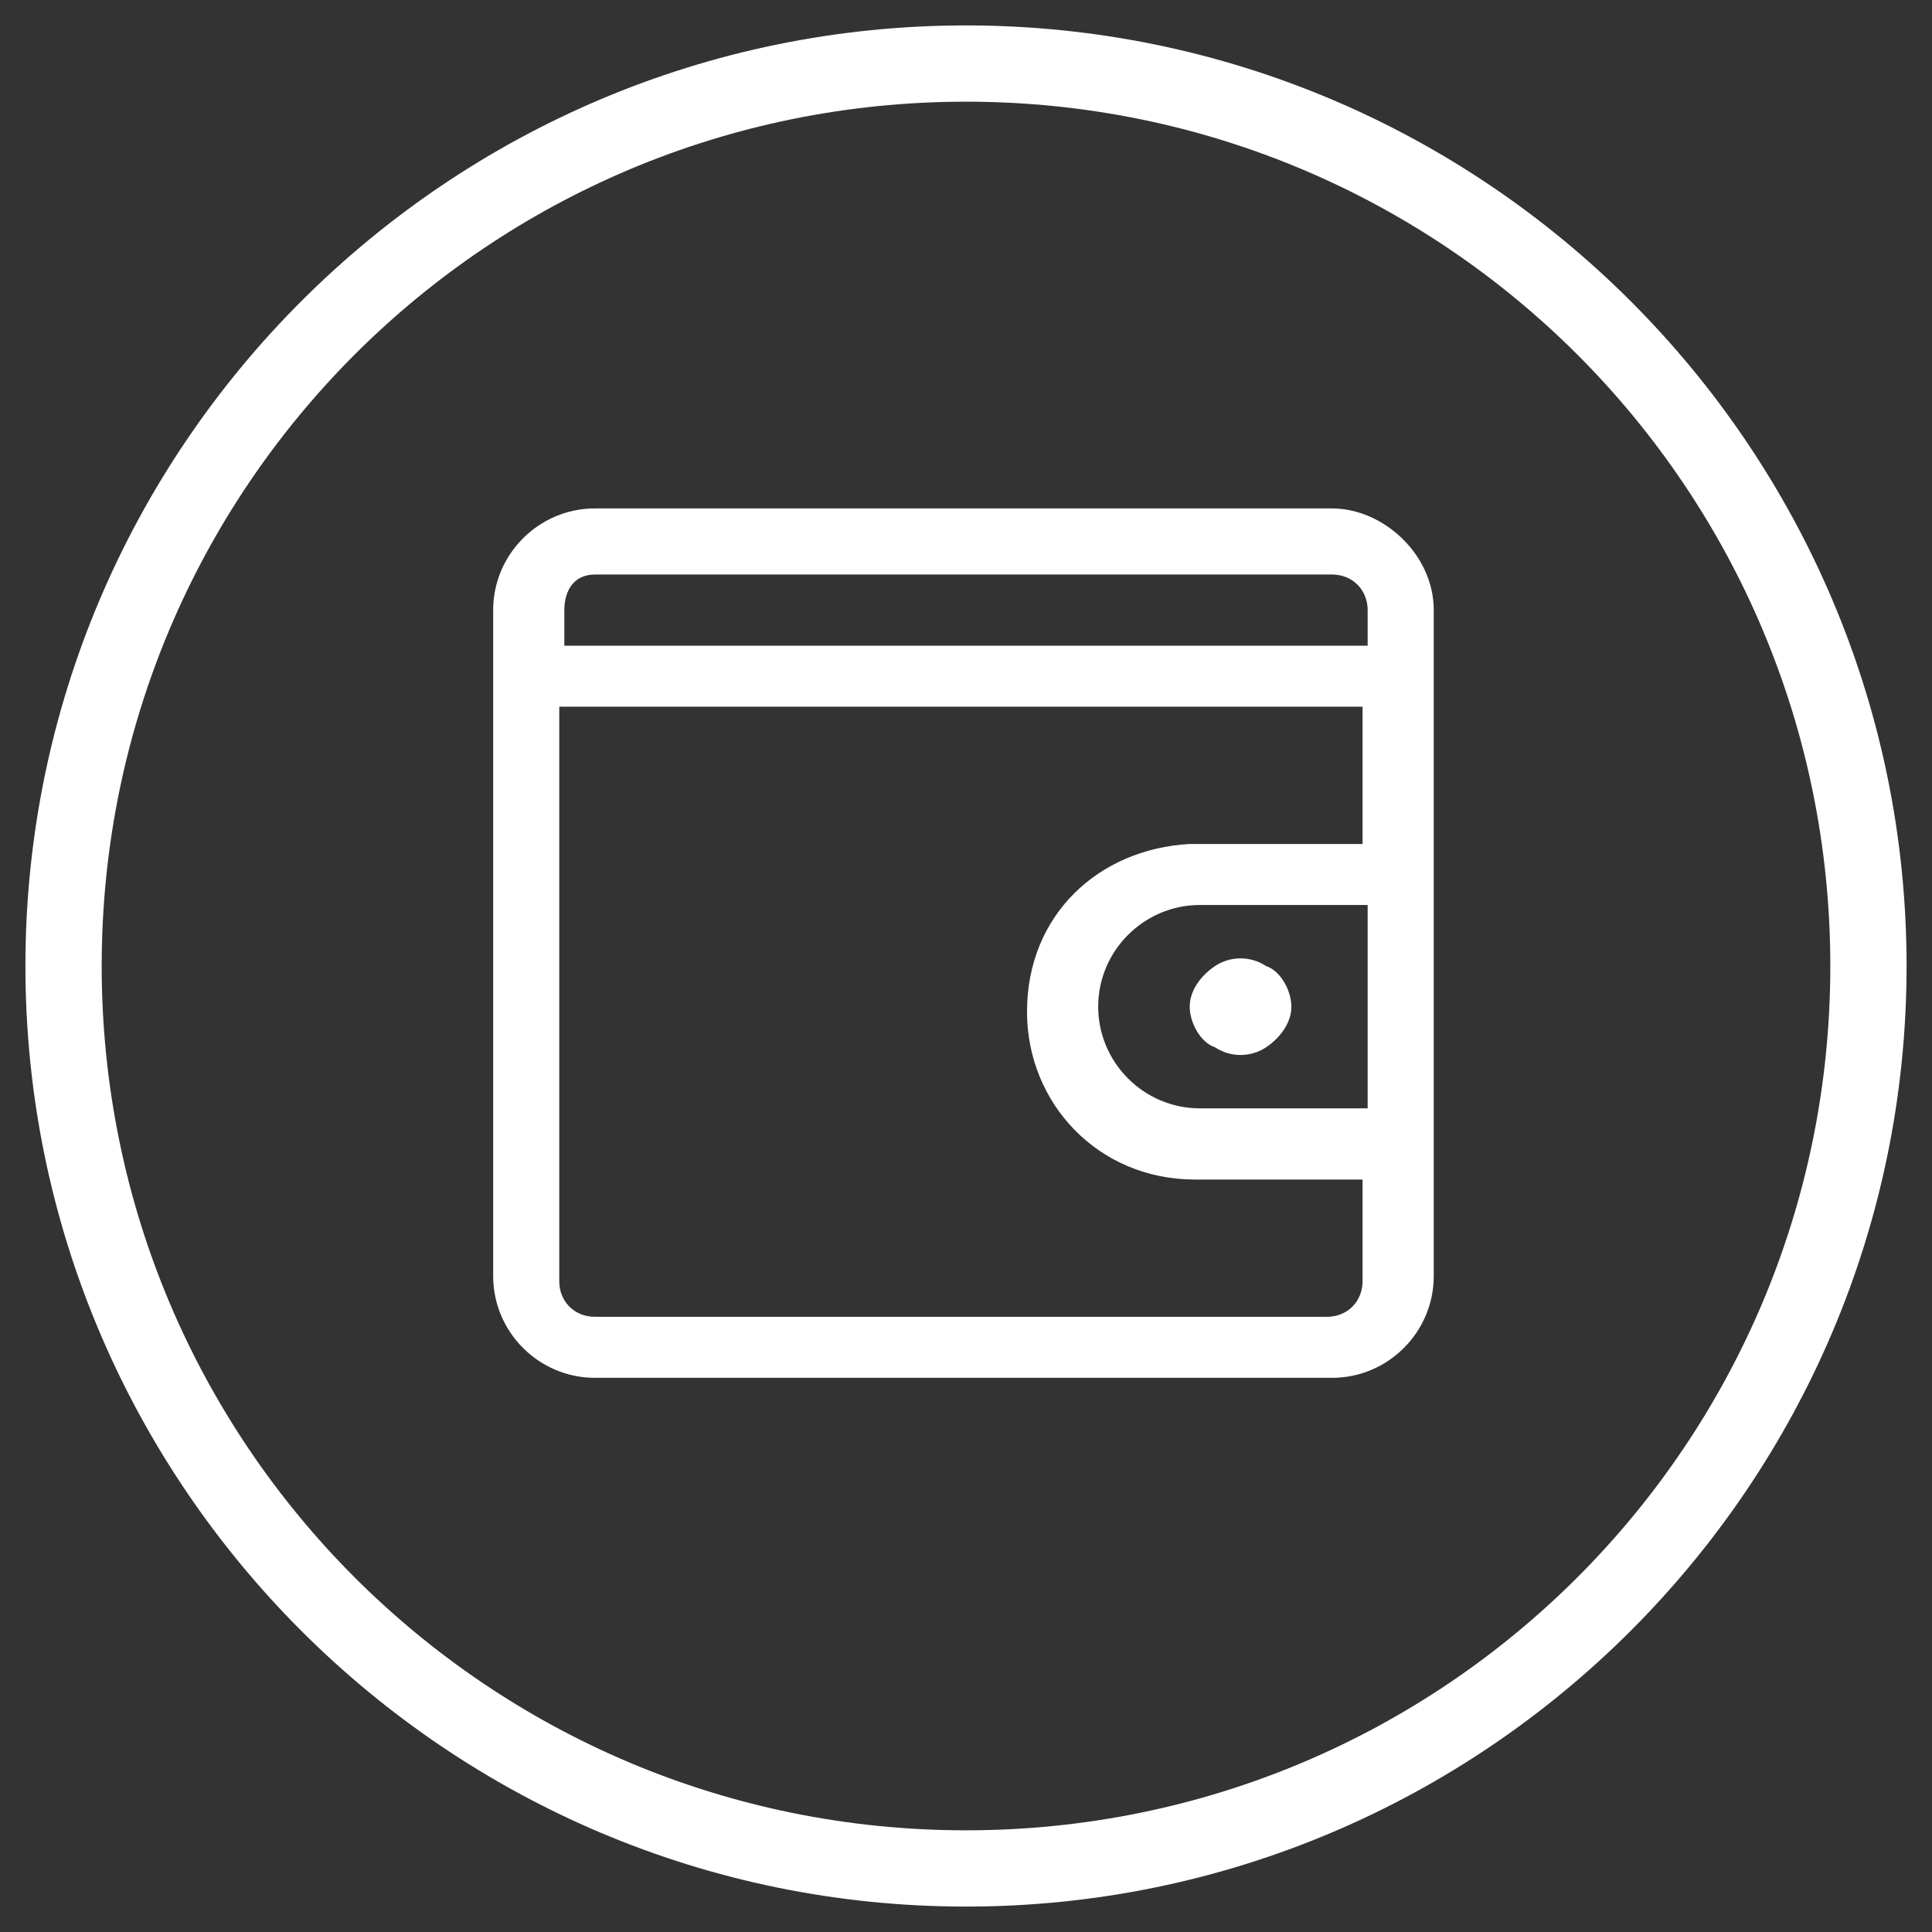 <?xml version="1.0" standalone="no"?><!DOCTYPE svg PUBLIC "-//W3C//DTD SVG 1.1//EN" "http://www.w3.org/Graphics/SVG/1.1/DTD/svg11.dtd"><svg t="1588920803739" class="icon" viewBox="0 0 1024 1024" version="1.1" xmlns="http://www.w3.org/2000/svg" p-id="19835" xmlns:xlink="http://www.w3.org/1999/xlink" width="200" height="200"><rect x="0" y="0" width="1024" height="1024" fill="#333333" stroke="none"/><defs><style type="text/css"></style></defs><path d="M706.021 269.474H315.284c-29.642 0-53.895 24.253-53.895 53.895v353.011c0 29.642 24.253 53.895 53.895 53.895h390.737c29.642 0 53.895-24.253 53.895-53.895V323.368c0-29.642-26.947-53.895-53.895-53.895z m-390.737 35.032h390.737c10.779 0 18.863 8.084 18.863 18.863v18.863H299.116V323.368c0-10.779 5.389-18.863 16.168-18.863z m409.6 282.947h-88.926c-29.642 0-53.895-24.253-53.895-53.895s24.253-53.895 53.895-53.895h88.926v107.789z m-94.316-140.126c-48.505 2.695-86.232 37.726-86.232 88.926 0 48.505 37.726 88.926 88.926 88.926h88.926v53.895c0 10.779-8.084 18.863-18.863 18.863H315.284c-10.779 0-18.863-8.084-18.863-18.863V374.568h425.768v72.758h-91.621z" fill="#ffffff" p-id="19836"></path><path d="M630.568 533.558c0 8.084 5.389 18.863 13.474 21.558 8.084 5.389 18.863 5.389 26.947 0 8.084-5.389 13.474-13.474 13.474-21.558s-5.389-18.863-13.474-21.558c-8.084-5.389-18.863-5.389-26.947 0-8.084 5.389-13.474 13.474-13.474 21.558z m0 0" fill="#ffffff" p-id="19837"></path><path d="M512 53.895c253.305 0 458.105 204.8 458.105 458.105s-204.8 458.105-458.105 458.105S53.895 765.305 53.895 512 258.695 53.895 512 53.895m0-40.421C237.137 13.474 13.474 237.137 13.474 512S237.137 1010.526 512 1010.526 1010.526 786.863 1010.526 512 786.863 13.474 512 13.474z" fill="#ffffff" p-id="19838"></path></svg>